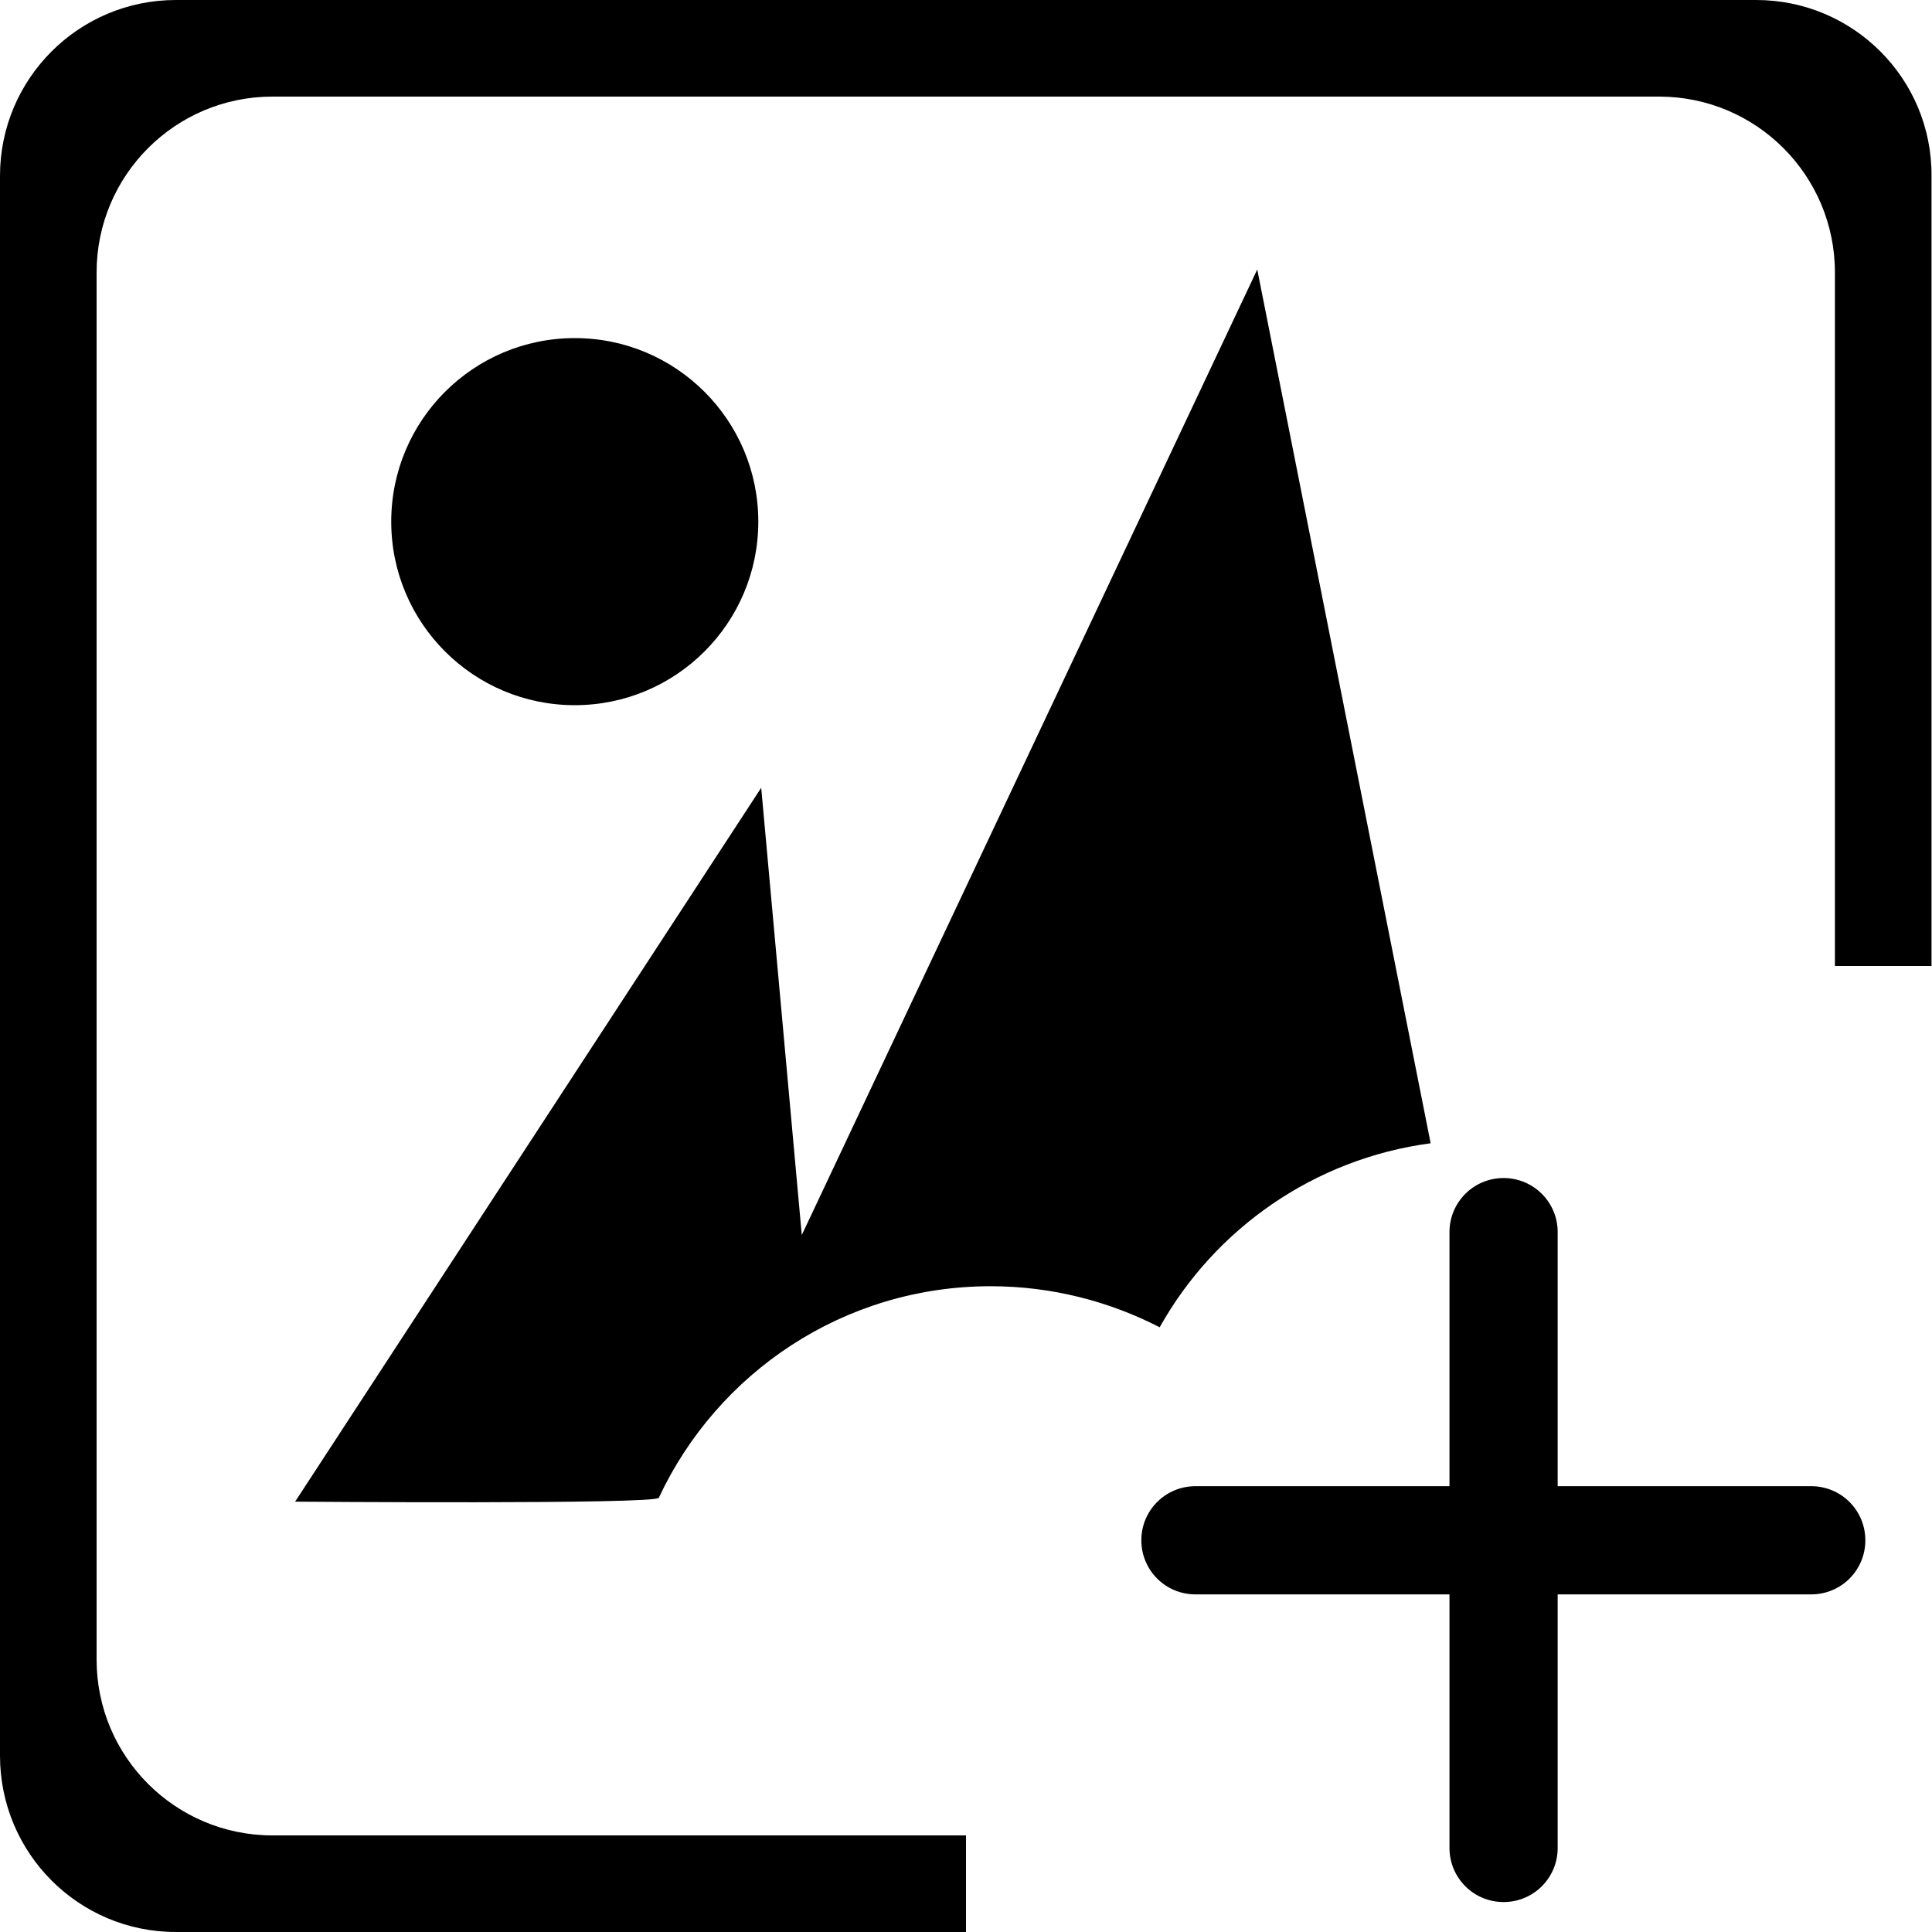 <?xml version="1.0" encoding="utf-8"?>
<!-- Generator: Adobe Illustrator 25.0.0, SVG Export Plug-In . SVG Version: 6.00 Build 0)  -->
<svg version="1.1" id="图层_1" xmlns="http://www.w3.org/2000/svg" xmlns:xlink="http://www.w3.org/1999/xlink" x="0px" y="0px"
	 viewBox="0 0 400 400" style="enable-background:new 0 0 400 400;" xml:space="preserve">
<circle cx="119" cy="108" r="38"/>
<path d="M363.6,0H36.4C16.3,0,0,16.3,0,36.4v327.1C0,383.7,16.3,400,36.4,400H200v-20H56.4C36.3,380,20,363.7,20,343.6V56.4
	C20,36.3,36.3,20,56.4,20h287.1c20.1,0,36.4,16.3,36.4,36.4V200h20V36.4C400,16.3,383.7,0,363.6,0z"/>
<g>
	<path d="M375,330.1H247.5c-6.2,0-11.2-5-11.2-11.2v0c0-6.2,5-11.2,11.2-11.2H375c6.2,0,11.2,5,11.2,11.2v0
		C386.2,325.1,381.2,330.1,375,330.1z"/>
	<path d="M322.5,255.1v127.5c0,6.2-5,11.2-11.2,11.2l0,0c-6.2,0-11.2-5-11.2-11.2V255.1c0-6.2,5-11.2,11.2-11.2l0,0
		C317.5,243.9,322.5,248.9,322.5,255.1z"/>
</g>
<path d="M205.1,266.3c12.6,0,24.5,3.1,35,8.5c11.4-20.4,32-34.9,56.1-38.1L260.3,55.8L166,255.7l-8.4-92.6L61.1,310.9
	c0,0,74.6,0.6,75.3-0.8C148.5,284.2,174.7,266.3,205.1,266.3z"/>
</svg>
